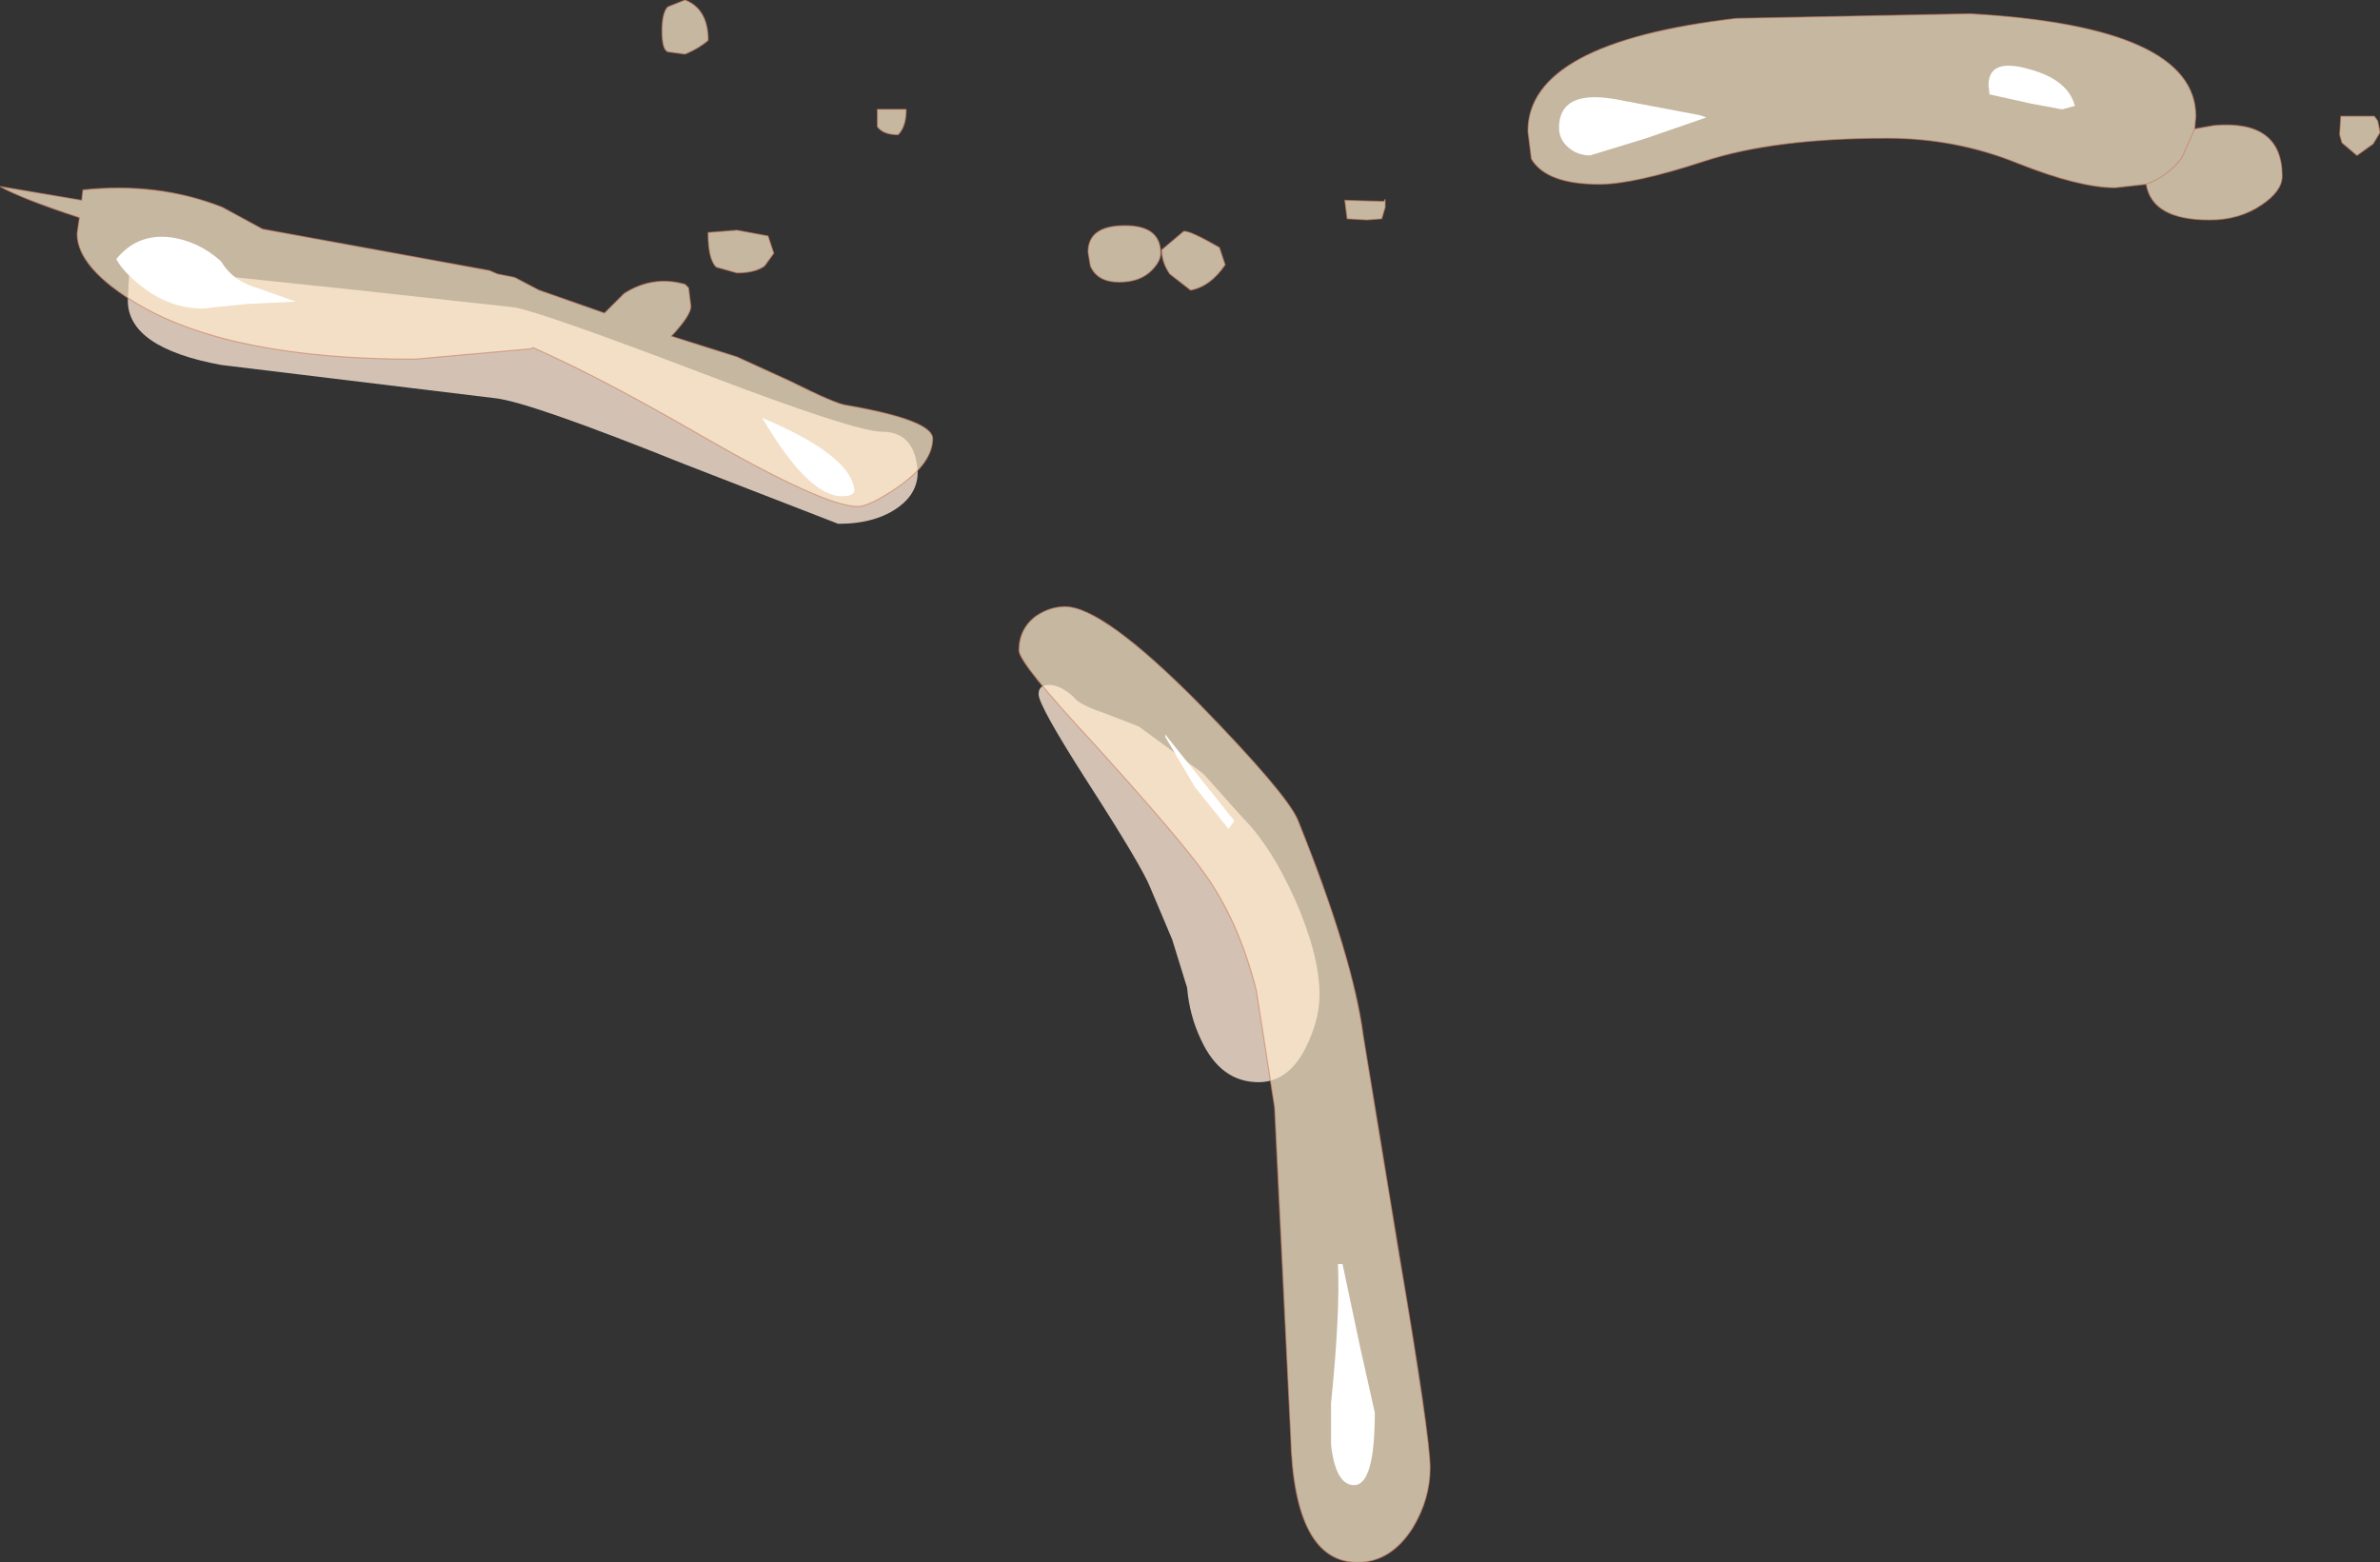 <?xml version="1.0" encoding="UTF-8" standalone="no"?>
<svg xmlns:xlink="http://www.w3.org/1999/xlink" height="67.85px" width="103.35px" xmlns="http://www.w3.org/2000/svg">
  <rect width="100%" height="100%" fill="#333333" stroke="none"/>
  <g transform="matrix(1.0, 0.0, 0.0, 1.0, -16.7, 15.0)">
    <path d="M70.65 20.5 Q71.9 21.75 72.95 24.1 74.0 26.5 74.0 28.2 74.0 29.3 73.4 30.5 72.65 32.0 71.35 32.0 69.7 32.0 68.85 30.15 68.35 29.1 68.25 27.9 L67.6 25.8 66.65 23.55 Q66.3 22.65 63.95 19.0 61.8 15.65 61.8 15.15 61.8 14.7 62.35 14.75 62.8 14.8 63.3 15.25 63.55 15.6 64.6 15.95 L66.15 16.55 68.95 18.6 70.65 20.5" fill="#d3c2b4" fill-rule="evenodd" stroke="none"/>
    <path d="M22.3 -3.0 Q22.45 -3.55 23.25 -3.9 L24.65 -3.85 26.5 -3.0 32.2 -2.4 39.05 -1.65 Q40.35 -1.4 47.3 1.25 53.85 3.75 55.0 3.75 56.45 3.75 56.55 5.5 56.55 6.4 55.75 7.0 54.75 7.75 53.1 7.75 L46.4 5.15 Q39.8 2.5 38.25 2.3 L26.3 0.85 Q22.25 0.1 22.25 -1.95 L22.3 -3.0" fill="#d3c2b4" fill-rule="evenodd" stroke="none"/>
    <path d="M65.55 -5.2 Q67.1 -5.2 67.1 -4.0 67.1 -3.65 66.7 -3.25 66.2 -2.75 65.3 -2.75 64.35 -2.75 64.05 -3.45 L63.95 -4.05 Q63.95 -5.2 65.55 -5.2 M76.85 -6.35 L76.85 -6.0 76.7 -5.5 76.05 -5.45 75.2 -5.5 75.1 -6.3 76.8 -6.25 76.85 -6.35 M109.9 -7.0 L108.55 -6.85 Q107.0 -6.85 104.35 -7.9 101.65 -9.0 98.65 -9.0 93.75 -9.0 90.7 -8.0 87.65 -7.0 86.15 -7.0 83.85 -7.0 83.2 -8.1 L83.05 -9.3 Q83.05 -13.15 92.1 -14.2 L102.25 -14.4 Q112.05 -13.85 112.05 -9.95 L112.0 -9.4 112.85 -9.55 Q115.8 -9.8 115.8 -7.35 115.8 -6.7 114.9 -6.1 113.95 -5.45 112.65 -5.45 110.15 -5.45 109.9 -7.0 110.85 -7.35 111.45 -8.15 L112.0 -9.4 111.45 -8.15 Q110.85 -7.35 109.9 -7.0 M119.95 -9.75 L120.05 -9.25 119.75 -8.75 119.05 -8.25 118.4 -8.8 118.3 -9.15 118.35 -9.95 119.8 -9.95 119.95 -9.75" fill="#ffeacc" fill-opacity="0.722" fill-rule="evenodd" stroke="none"/>
    <path d="M65.55 -5.2 Q67.1 -5.2 67.1 -4.0 67.1 -3.65 66.7 -3.25 66.2 -2.75 65.3 -2.75 64.35 -2.75 64.05 -3.45 L63.95 -4.05 Q63.95 -5.2 65.55 -5.2 M76.85 -6.35 L76.85 -6.0 76.7 -5.5 76.05 -5.45 75.2 -5.5 75.1 -6.3 76.8 -6.25 76.85 -6.35 M119.95 -9.75 L120.05 -9.25 119.75 -8.75 119.05 -8.25 118.4 -8.8 118.3 -9.15 118.35 -9.95 119.8 -9.95 119.95 -9.75" fill="none" stroke="#ca7e60" stroke-linecap="butt" stroke-linejoin="miter-clip" stroke-miterlimit="3.0" stroke-opacity="0.592" stroke-width="0.05"/>
    <path d="M109.9 -7.0 L108.55 -6.85 Q107.0 -6.85 104.35 -7.9 101.65 -9.0 98.65 -9.0 93.75 -9.0 90.7 -8.0 87.65 -7.0 86.15 -7.0 83.85 -7.0 83.2 -8.1 L83.05 -9.3 Q83.05 -13.15 92.1 -14.2 L102.25 -14.4 Q112.05 -13.85 112.05 -9.95 L112.0 -9.4 112.85 -9.55 Q115.8 -9.8 115.8 -7.35 115.8 -6.7 114.9 -6.1 113.95 -5.45 112.65 -5.45 110.15 -5.45 109.9 -7.0 110.85 -7.35 111.45 -8.15 L112.0 -9.4" fill="none" stroke="#ca7e60" stroke-linecap="round" stroke-linejoin="miter-clip" stroke-miterlimit="3.0" stroke-opacity="0.592" stroke-width="0.05"/>
    <path d="M20.15 -5.55 Q17.7 -6.35 16.7 -6.9 L20.25 -6.3 20.3 -6.75 Q23.55 -7.1 26.35 -6.0 L28.1 -5.05 37.95 -3.25 38.3 -3.1 39.05 -2.95 40.1 -2.4 42.95 -1.4 43.8 -2.25 Q45.05 -3.05 46.45 -2.65 L46.6 -2.5 46.7 -1.7 Q46.7 -1.3 45.85 -0.4 L48.7 0.5 51.0 1.55 Q53.0 2.55 53.45 2.6 57.2 3.25 57.2 4.05 57.2 5.1 55.7 6.15 54.45 7.0 53.95 7.0 52.5 7.0 47.2 3.95 42.8 1.4 39.85 0.1 L39.75 0.15 34.7 0.6 Q26.8 0.6 22.75 -1.75 20.05 -3.35 20.05 -4.85 L20.15 -5.55 M46.45 -12.65 L45.7 -12.75 Q45.45 -12.85 45.45 -13.65 45.45 -14.45 45.7 -14.7 L46.45 -15.0 Q47.45 -14.6 47.45 -13.25 47.05 -12.9 46.45 -12.65 M49.9 -3.45 Q49.5 -3.15 48.7 -3.15 L47.8 -3.4 Q47.45 -3.75 47.45 -4.9 L48.7 -5.0 50.05 -4.75 50.3 -4.0 49.9 -3.45 M56.05 -10.25 Q56.05 -9.5 55.7 -9.15 55.05 -9.15 54.8 -9.5 L54.8 -10.25 56.05 -10.25 M67.5 -3.1 Q67.15 -3.6 67.15 -4.15 L68.1 -4.95 Q68.35 -5.0 69.65 -4.25 L69.9 -3.5 Q69.25 -2.55 68.4 -2.4 L67.5 -3.1 M62.95 11.35 Q64.6 11.35 68.8 15.6 72.55 19.45 73.05 20.6 75.45 26.55 75.9 30.0 L77.45 39.45 Q78.8 47.4 78.8 48.75 78.8 50.1 78.05 51.35 77.1 52.85 75.65 52.85 72.9 52.85 72.75 47.4 L72.05 33.1 71.25 28.0 Q70.5 25.05 69.05 23.0 68.0 21.5 64.2 17.3 60.95 13.8 60.95 13.25 60.95 12.3 61.7 11.75 62.3 11.35 62.95 11.35" fill="#ffeacc" fill-opacity="0.722" fill-rule="evenodd" stroke="none"/>
    <path d="M20.15 -5.55 Q17.7 -6.35 16.7 -6.9 L20.25 -6.3 20.3 -6.75 Q23.55 -7.1 26.35 -6.0 L28.1 -5.05 37.95 -3.25 38.3 -3.1 39.05 -2.95 40.1 -2.4 42.95 -1.4 43.8 -2.25 Q45.05 -3.05 46.45 -2.65 L46.6 -2.5 46.7 -1.7 Q46.7 -1.3 45.85 -0.4 L48.7 0.5 51.0 1.55 Q53.0 2.55 53.45 2.6 57.2 3.25 57.2 4.05 57.2 5.1 55.7 6.15 54.45 7.0 53.95 7.0 52.5 7.0 47.2 3.95 42.8 1.4 39.85 0.1 L39.75 0.15 34.7 0.6 Q26.8 0.6 22.75 -1.75 20.05 -3.35 20.05 -4.85 L20.15 -5.55 M46.45 -12.65 L45.7 -12.75 Q45.45 -12.85 45.45 -13.65 45.45 -14.45 45.7 -14.7 L46.45 -15.0 Q47.45 -14.6 47.45 -13.25 47.05 -12.9 46.45 -12.65 M49.9 -3.45 Q49.5 -3.15 48.7 -3.15 L47.8 -3.4 Q47.45 -3.75 47.45 -4.9 L48.7 -5.0 50.05 -4.75 50.3 -4.0 49.9 -3.45 M56.05 -10.25 Q56.05 -9.5 55.7 -9.15 55.05 -9.15 54.8 -9.5 L54.8 -10.25 56.05 -10.25 M67.5 -3.1 Q67.15 -3.6 67.15 -4.15 L68.1 -4.95 Q68.35 -5.0 69.65 -4.25 L69.9 -3.5 Q69.25 -2.55 68.4 -2.4 L67.5 -3.1 M62.95 11.35 Q64.6 11.35 68.8 15.6 72.55 19.45 73.05 20.6 75.45 26.55 75.9 30.0 L77.45 39.45 Q78.8 47.4 78.8 48.75 78.8 50.1 78.05 51.35 77.1 52.85 75.65 52.85 72.9 52.85 72.75 47.4 L72.05 33.1 71.25 28.0 Q70.5 25.05 69.05 23.0 68.0 21.5 64.2 17.3 60.95 13.8 60.95 13.25 60.95 12.3 61.7 11.75 62.3 11.35 62.95 11.35" fill="none" stroke="#ca7e60" stroke-linecap="butt" stroke-linejoin="miter-clip" stroke-miterlimit="3.0" stroke-opacity="0.592" stroke-width="0.05"/>
    <path d="M75.75 43.45 L76.4 46.35 Q76.4 49.5 75.5 49.5 74.7 49.5 74.5 47.75 L74.5 45.95 Q74.9 42.0 74.8 39.9 L75.0 39.9 75.75 43.45" fill="#ffffff" fill-rule="evenodd" stroke="none"/>
    <path d="M70.05 21.0 L68.6 19.2 67.3 17.0 67.3 16.9 70.3 20.65 70.05 21.0" fill="#ffffff" fill-rule="evenodd" stroke="none"/>
    <path d="M53.25 6.55 Q51.8 6.55 49.8 3.15 53.6 4.75 53.8 6.25 53.85 6.55 53.25 6.55" fill="#ffffff" fill-rule="evenodd" stroke="none"/>
    <path d="M27.45 -1.8 L25.5 -1.6 Q24.05 -1.6 22.8 -2.6 22.0 -3.25 21.75 -3.75 22.65 -4.85 24.05 -4.7 25.3 -4.55 26.3 -3.65 26.8 -2.8 27.85 -2.5 L29.55 -1.9 27.45 -1.8" fill="#ffffff" fill-rule="evenodd" stroke="none"/>
    <path d="M90.8 -9.9 L88.2 -9.0 85.75 -8.25 Q85.2 -8.25 84.8 -8.6 84.4 -8.95 84.4 -9.45 84.4 -11.1 86.8 -10.7 L90.5 -10.0 90.8 -9.9" fill="#ffffff" fill-rule="evenodd" stroke="none"/>
    <path d="M106.25 -10.25 L104.9 -10.5 103.1 -10.9 103.1 -10.85 103.05 -11.3 Q103.05 -12.5 104.8 -12.0 106.5 -11.55 106.8 -10.4 L106.25 -10.25" fill="#ffffff" fill-rule="evenodd" stroke="none"/>
  </g>
</svg>
